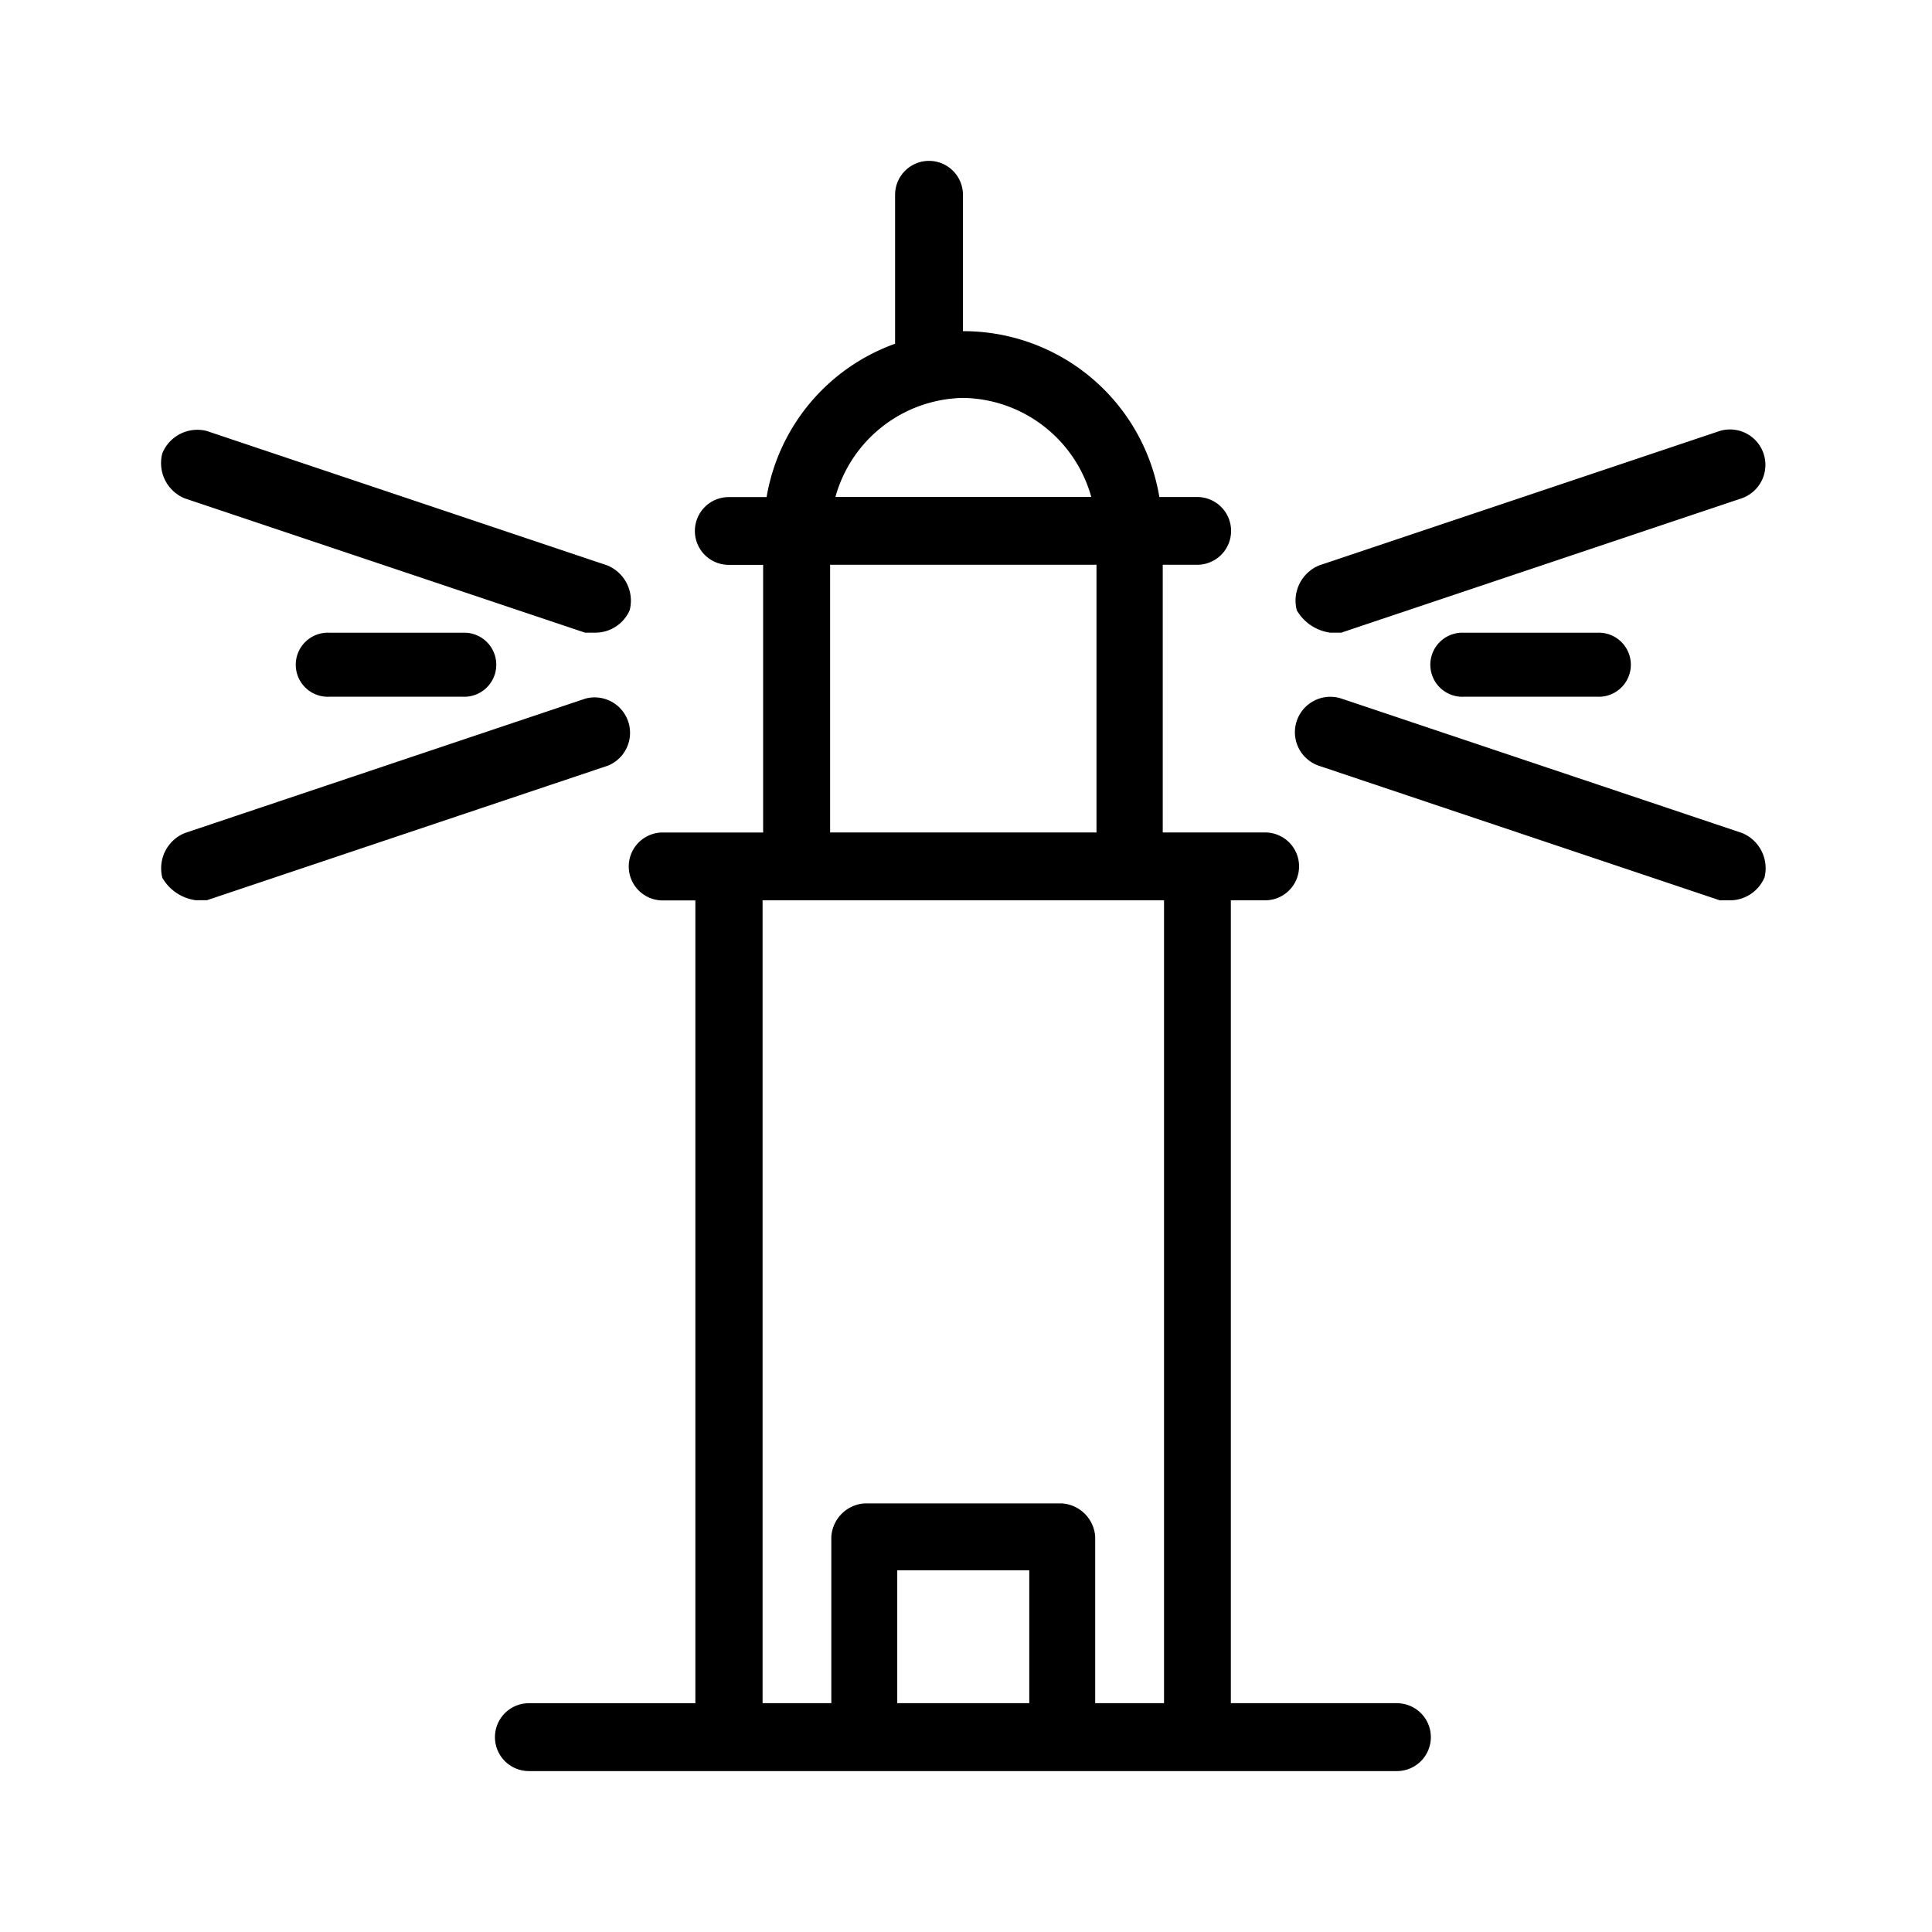 <svg xmlns="http://www.w3.org/2000/svg" width="24" height="24" fill="none" viewBox="0 0 24 24">
  <path fill="#000" fill-rule="evenodd" d="M17.358 21.157H15.29v-9.973h.426a.421.421 0 0 0 0-.843h-1.272V7.016h.428a.421.421 0 0 0 0-.842h-.47a2.467 2.467 0 0 0-2.44-2.06V2.42a.421.421 0 0 0-.843 0v1.85a2.46 2.46 0 0 0-1.596 1.905h-.47a.421.421 0 0 0 0 .842h.427v3.325H8.212a.422.422 0 0 0 0 .843h.426v9.973H6.57a.421.421 0 0 0 0 .843h10.783a.421.421 0 0 0 0-.843h.004ZM11.966 4.943a1.679 1.679 0 0 1 1.59 1.23h-3.178a1.678 1.678 0 0 1 1.588-1.23Zm-1.654 2.073h3.309v3.325h-3.309V7.016Zm-.84 4.168h4.988v9.973h-.855v-2.066a.444.444 0 0 0-.41-.415h-2.458a.443.443 0 0 0-.41.415v2.066h-.854v-9.973Zm3.314 9.973h-1.64v-1.65h1.64v1.65ZM2.016 5.632a.47.47 0 0 1 .553-.278l4.976 1.67a.474.474 0 0 1 .277.557.466.466 0 0 1-.415.278h-.14L2.292 6.19a.474.474 0 0 1-.276-.557Zm5.53 3.881-4.976 1.67h-.138a.567.567 0 0 1-.415-.278.473.473 0 0 1 .277-.556l4.976-1.67a.44.44 0 0 1 .277.834Zm8.563-1.932a.474.474 0 0 1 .277-.557l4.976-1.67a.44.44 0 0 1 .277.835l-4.977 1.67h-.138a.568.568 0 0 1-.415-.278Zm5.808 3.324a.467.467 0 0 1-.414.279h-.139l-4.976-1.67a.44.44 0 0 1 .276-.836l4.977 1.67a.473.473 0 0 1 .277.557ZM5.747 7.86a.398.398 0 1 1 0 .795H4.092a.398.398 0 1 1 0-.795h1.655Zm14.094 0a.398.398 0 1 1 0 .795h-1.655a.398.398 0 1 1 0-.795h1.655Z" clip-rule="evenodd"/>
</svg>
